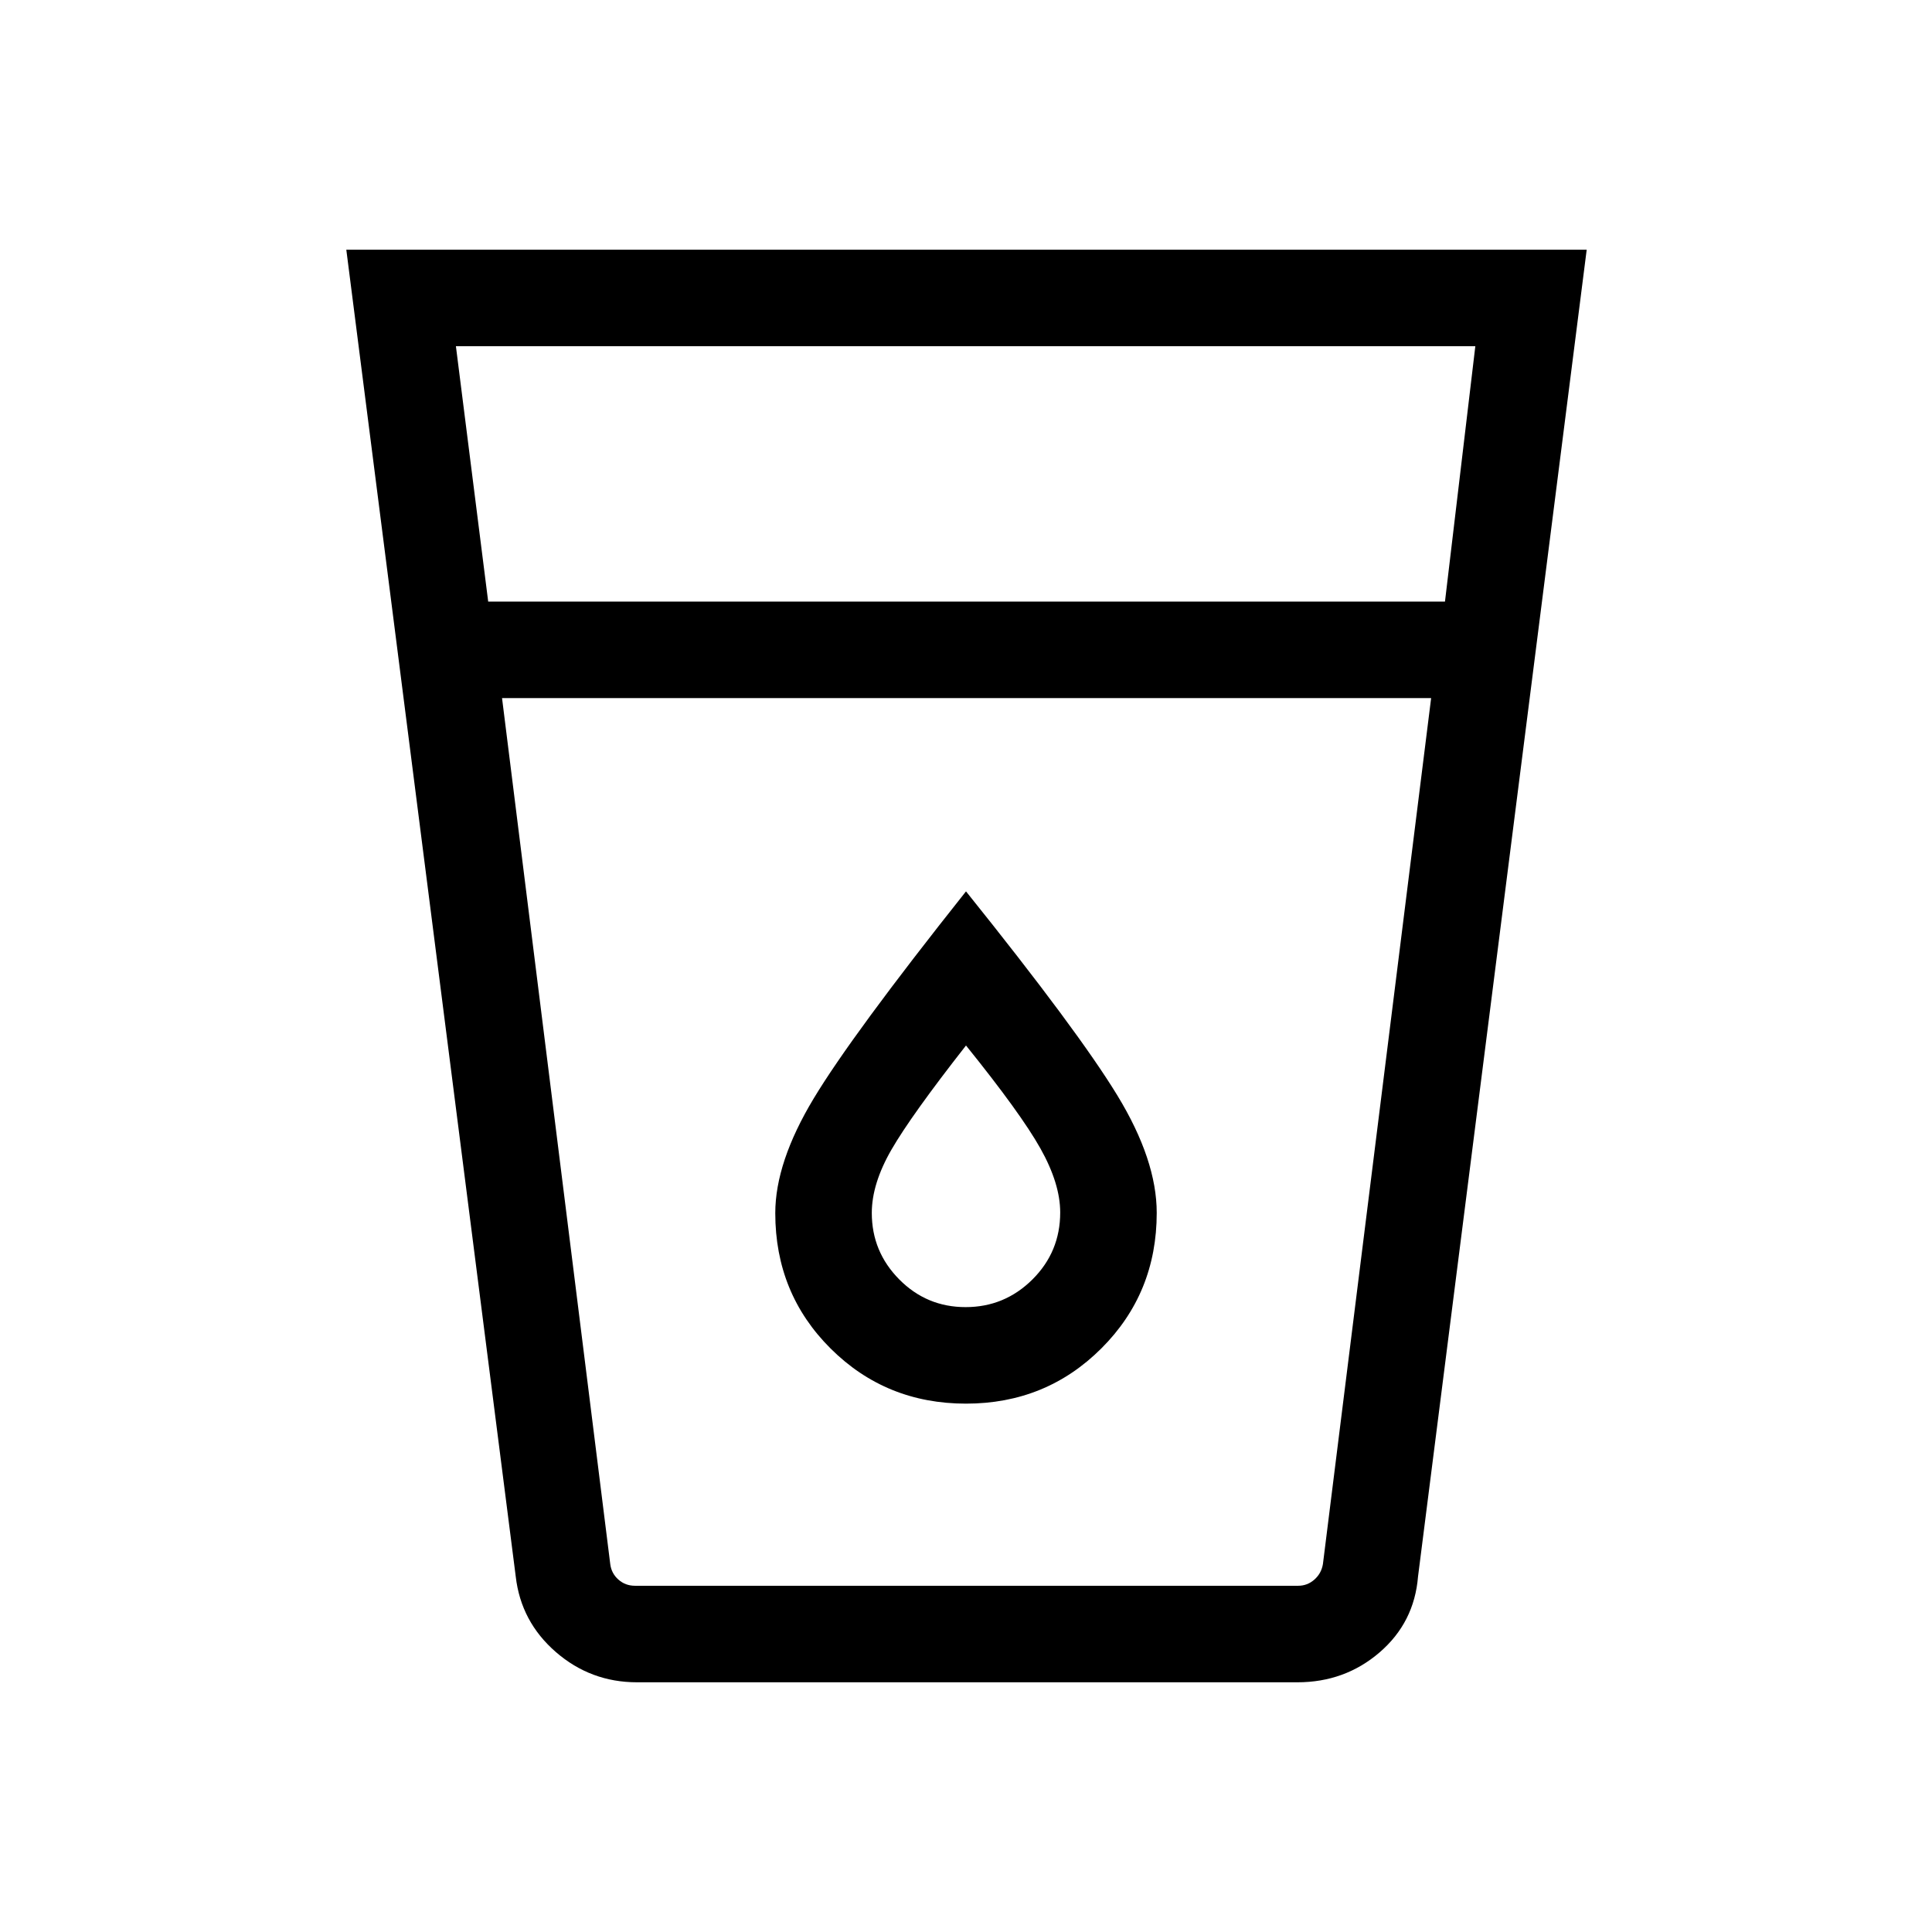 <svg xmlns="http://www.w3.org/2000/svg" height="20" viewBox="0 -960 960 960" width="20"><path d="M316.51-124.08q-23.01 0-40.33-15.05-17.32-15.05-19.91-37.49l-84.19-659.3h616.34l-83.81 659.3q-1.85 22.82-19.1 37.68t-40.86 14.86H316.51Zm-67.05-489.04 53.77 430.31q.58 4.62 4.04 7.69 3.46 3.08 8.27 3.08h329.5q4.61 0 8.08-3.08 3.46-3.07 4.23-7.69l53.77-430.31H249.46Zm-6.88-47.96H718l15.08-126.88H226.54l16.04 126.88ZM479.81-310.5q-19.35 0-32.98-13.77-13.64-13.76-13.64-33.04 0-14.5 9.8-31.48T480-440.5q27.21 33.73 37.01 51.21 9.8 17.48 9.8 31.75 0 19.59-13.82 33.32-13.83 13.72-33.18 13.72Zm.19 47.96q39.75 0 67.26-27.45 27.51-27.46 27.51-67.35 0-26.24-19.54-58.31-19.54-32.08-75.23-101.43-56.69 71.35-75.73 102.99-19.04 31.64-19.04 56.89 0 39.91 27.51 67.29 27.51 27.37 67.26 27.37Zm-215.15 90.5h430.88-430.88Z"/></svg>